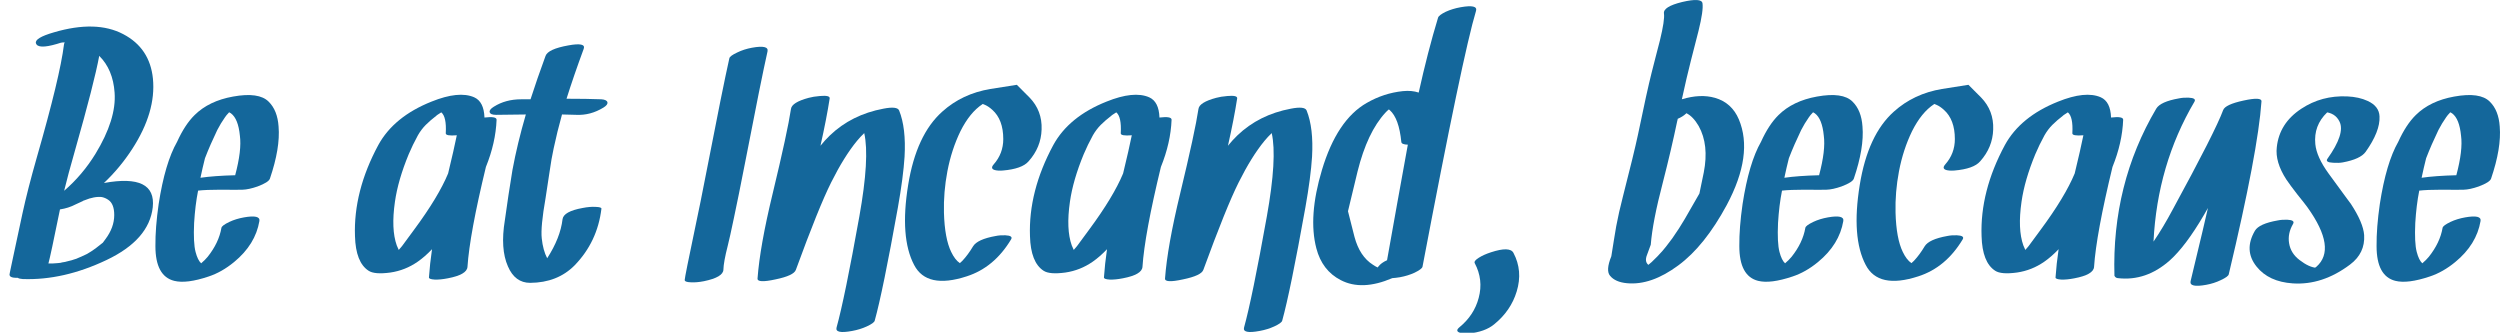 <?xml version="1.0" encoding="utf-8"?>
<!-- Generator: Adobe Illustrator 16.0.0, SVG Export Plug-In . SVG Version: 6.00 Build 0)  -->
<!DOCTYPE svg PUBLIC "-//W3C//DTD SVG 1.1//EN" "http://www.w3.org/Graphics/SVG/1.1/DTD/svg11.dtd">
<svg version="1.1" id="Layer_1" xmlns="http://www.w3.org/2000/svg" xmlns:xlink="http://www.w3.org/1999/xlink" x="0px" y="0px"
	 width="404.986px" height="53.905px" viewBox="0 0 404.986 53.905" enable-background="new 0 0 404.986 53.905"
	 xml:space="preserve">
<g>
	<path fill="#14679B" d="M16.836,29.647c5.664-1.035,8.301,0.274,7.91,3.926c-0.391,3.516-2.891,6.368-7.5,8.555
		c-4.648,2.208-9.17,3.233-13.564,3.076c-0.371-0.019-0.645-0.088-0.82-0.205c-1.015,0.04-1.445-0.195-1.289-0.703
		c-0.039,0.117,0.655-3.145,2.08-9.785c0.547-2.52,1.318-5.527,2.314-9.023c2.5-8.691,3.965-14.775,4.395-18.252
		c0.019-0.136,0.059-0.264,0.117-0.381c-0.078,0-0.176,0.01-0.293,0.029c-0.04,0-0.078,0-0.117,0c-0.02,0.02-0.117,0.04-0.293,0.059
		c0.136-0.039-0.049,0.02-0.557,0.176C7.148,7.723,6.015,7.685,5.82,7c-0.157-0.566,0.81-1.152,2.9-1.758
		c4.57-1.348,8.32-1.25,11.25,0.293c2.871,1.504,4.472,3.907,4.805,7.207c0.352,3.594-0.762,7.383-3.34,11.367
		C20.107,26.161,18.574,28.006,16.836,29.647z M17.07,38.758c0.957-1.27,1.436-2.578,1.436-3.926c0-1.211-0.322-2.031-0.967-2.461
		c-0.313-0.215-0.645-0.361-0.996-0.439c-0.117-0.019-0.195-0.029-0.234-0.029c-0.04,0-0.107,0-0.205,0c-0.078,0-0.146,0-0.205,0
		h-0.029c-0.117,0-0.234,0.01-0.352,0.029c-0.117,0.02-0.234,0.04-0.352,0.059c-0.02,0-0.137,0.029-0.352,0.088
		c-0.176,0.04-0.293,0.069-0.352,0.088h-0.029c0,0.02-0.02,0.029-0.059,0.029c-0.352,0.117-0.645,0.225-0.879,0.322h-0.029
		c-0.02,0.02-0.04,0.04-0.059,0.059c-0.41,0.176-0.791,0.352-1.143,0.527c-0.781,0.41-1.631,0.684-2.549,0.82
		c-1.036,5.098-1.66,8.018-1.875,8.76c0.508,0,0.722,0,0.645,0c0.352-0.019,0.634-0.039,0.85-0.059
		c0.41-0.039,0.576-0.059,0.498-0.059l0.234-0.059c0.41-0.059,0.654-0.107,0.732-0.146c0.293-0.059,0.566-0.127,0.82-0.205
		c0.019-0.019,0.136-0.059,0.352-0.117c0.215-0.078,0.341-0.117,0.381-0.117c0.293-0.117,0.449-0.186,0.469-0.205
		c0.176-0.078,0.293-0.127,0.352-0.146c0.332-0.156,0.625-0.293,0.879-0.41c-0.02,0.02,0.127-0.068,0.439-0.264
		c0.156-0.098,0.312-0.195,0.469-0.293c0.293-0.195,0.498-0.341,0.615-0.439c0.722-0.566,1.084-0.85,1.084-0.85
		S16.796,39.129,17.07,38.758z M15.459,24.93c2.285-3.75,3.32-7.061,3.105-9.932c-0.176-2.5-1.006-4.482-2.49-5.947
		c-0.527,2.871-1.836,7.979-3.926,15.322c-0.762,2.656-1.348,4.834-1.758,6.533C12.363,29.208,14.053,27.215,15.459,24.93z"/>
	<path fill="#14679B" d="M45.128,20.506c0.195,2.305-0.274,5.117-1.406,8.438c-0.137,0.391-0.801,0.811-1.992,1.26
		c-0.957,0.333-1.768,0.508-2.432,0.527c-0.43,0.02-1.631,0.02-3.604,0c-1.523,0-2.725,0.049-3.604,0.146
		c-0.313,1.563-0.527,3.311-0.645,5.244c-0.098,2.149-0.02,3.711,0.234,4.688c0.234,0.898,0.537,1.514,0.908,1.846
		c0.429-0.371,0.781-0.722,1.055-1.055c1.211-1.523,1.953-3.086,2.227-4.688c0.039-0.253,0.469-0.576,1.289-0.967
		c0.703-0.332,1.494-0.576,2.373-0.732c1.777-0.312,2.607-0.117,2.49,0.586c-0.43,2.539-1.797,4.756-4.102,6.65
		c-1.329,1.094-2.706,1.875-4.131,2.344c-2.383,0.801-4.238,1.036-5.566,0.703c-2.031-0.508-3.047-2.383-3.047-5.625
		c-0.019-1.992,0.157-4.267,0.527-6.826c0.684-4.434,1.68-7.793,2.988-10.078c0.839-1.855,1.787-3.3,2.842-4.336
		c1.542-1.523,3.613-2.52,6.211-2.988c2.793-0.508,4.717-0.234,5.771,0.82C44.474,17.401,45.011,18.749,45.128,20.506z
		 M31.476,43.504c-0.02,0.02-0.049,0.029-0.088,0.029L31.476,43.504z M32.472,28.797c1.484-0.215,3.359-0.352,5.625-0.41
		c0.722-2.695,0.977-4.834,0.762-6.416c-0.176-1.816-0.655-3.018-1.436-3.604c-0.117-0.078-0.215-0.136-0.293-0.176
		c-0.117,0.098-0.146,0.127-0.088,0.088c-0.234,0.234-0.43,0.469-0.586,0.703c-0.469,0.664-0.889,1.358-1.26,2.08
		c-0.762,1.582-1.426,3.105-1.992,4.57C32.951,26.629,32.707,27.684,32.472,28.797z M37.892,17.518c0.019,0,0.029-0.01,0.029-0.029
		C37.921,17.508,37.911,17.518,37.892,17.518z"/>
	<path fill="#14679B" d="M80.444,19.393c-0.098,2.5-0.674,5.049-1.729,7.646c-1.758,7.247-2.754,12.646-2.988,16.201
		c-0.059,0.84-1.124,1.455-3.193,1.846c-0.801,0.157-1.504,0.225-2.109,0.205c-0.645-0.039-0.957-0.156-0.938-0.352
		c0.098-1.445,0.264-2.969,0.498-4.57c-0.781,0.82-1.553,1.494-2.314,2.021c-1.348,0.938-2.823,1.523-4.424,1.758
		c-1.719,0.234-2.9,0.137-3.545-0.293c-1.387-0.898-2.119-2.764-2.197-5.596c-0.176-4.844,1.084-9.766,3.779-14.766
		c1.68-3.066,4.551-5.41,8.613-7.031c2.949-1.191,5.254-1.425,6.914-0.703c1.055,0.469,1.611,1.563,1.67,3.281
		C79.79,18.885,80.444,19.002,80.444,19.393z M67.085,37.206c2.617-3.535,4.453-6.572,5.508-9.111
		c0.625-2.578,1.094-4.639,1.406-6.182c-1.211,0.098-1.807-0.01-1.787-0.322c0.098-1.777-0.146-2.91-0.732-3.398l-0.029,0.029
		c-0.215,0.137-0.381,0.245-0.498,0.322c-0.078,0.059-0.137,0.098-0.176,0.117c-0.02,0.02-0.04,0.04-0.059,0.059
		c-0.684,0.527-1.26,1.025-1.729,1.494c-0.488,0.488-0.918,1.055-1.289,1.699c-0.567,1.036-1.065,2.061-1.494,3.076
		c-1.153,2.793-1.895,5.352-2.227,7.676c-0.43,2.969-0.333,5.332,0.293,7.09c0.098,0.234,0.205,0.479,0.322,0.732
		c0.352-0.41,0.527-0.615,0.527-0.615S65.776,38.983,67.085,37.206z"/>
	<path fill="#14679B" d="M97.399,16.083c0.586,0.04,0.918,0.195,0.996,0.469c0.078,0.274-0.137,0.567-0.645,0.879
		c-1.406,0.86-2.881,1.25-4.424,1.172c-0.645-0.019-1.406-0.039-2.285-0.059c-0.527,1.895-0.977,3.721-1.348,5.479
		c-0.234,1.036-0.469,2.383-0.703,4.043c-0.333,2.149-0.538,3.497-0.615,4.043c-0.547,3.105-0.752,5.273-0.615,6.504
		c0.136,1.289,0.429,2.363,0.879,3.223c1.425-2.207,2.256-4.316,2.49-6.328c0.117-0.839,1.201-1.445,3.252-1.816
		c0.801-0.156,1.504-0.215,2.109-0.176c0.645,0.02,0.957,0.117,0.938,0.293c-0.43,3.574-1.875,6.631-4.336,9.17
		c-1.856,1.875-4.258,2.823-7.207,2.842c-1.641,0-2.842-0.889-3.604-2.666c-0.839-1.894-1.006-4.384-0.498-7.471
		c0.078-0.527,0.273-1.885,0.586-4.072c0.253-1.66,0.469-3.018,0.645-4.072c0.527-2.852,1.25-5.849,2.168-8.994
		c-2.344,0.04-3.955,0.059-4.834,0.059c-0.605,0-0.947-0.146-1.025-0.439c-0.059-0.273,0.166-0.566,0.674-0.879
		c1.27-0.801,2.744-1.201,4.424-1.201c0.429,0,0.938,0,1.523,0c0.703-2.187,1.513-4.531,2.432-7.031
		c0.273-0.742,1.504-1.308,3.691-1.699C94,7,94.831,7.187,94.557,7.909c-1.094,2.969-2.021,5.665-2.783,8.086
		C93.961,15.995,95.836,16.024,97.399,16.083z"/>
	<path fill="#14679B" d="M118.154,9.432c0.059-0.253,0.488-0.566,1.289-0.938c0.722-0.352,1.513-0.605,2.373-0.762
		c1.835-0.332,2.676-0.136,2.52,0.586c-0.703,3.125-1.904,9.082-3.604,17.871c-0.743,3.809-1.358,6.855-1.846,9.141
		c-0.45,2.149-0.781,3.643-0.996,4.482c-0.45,1.758-0.684,3.047-0.703,3.867c-0.02,0.82-1.074,1.446-3.164,1.875
		c-0.801,0.157-1.513,0.215-2.139,0.176c-0.645-0.019-0.967-0.146-0.967-0.381c0.02-0.371,0.586-3.203,1.699-8.496
		c0.547-2.559,1.162-5.605,1.846-9.141C116.22,18.651,117.451,12.557,118.154,9.432z"/>
	<path fill="#14679B" d="M145.655,17.899c0.762,1.895,1.055,4.395,0.879,7.5c-0.137,2.188-0.498,4.932-1.084,8.232
		c-1.622,9.043-2.871,15.146-3.75,18.311c-0.059,0.253-0.488,0.566-1.289,0.938c-0.723,0.332-1.514,0.576-2.373,0.732
		c-1.875,0.352-2.715,0.166-2.52-0.557c0.879-3.164,2.109-9.16,3.691-17.988c1.132-6.328,1.396-10.83,0.791-13.506
		c-0.43,0.41-0.82,0.831-1.172,1.26c-1.387,1.68-2.783,3.926-4.189,6.738c-1.348,2.695-3.252,7.412-5.713,14.15
		c-0.215,0.625-1.318,1.143-3.311,1.553c-1.973,0.43-2.939,0.381-2.9-0.146c0.254-3.476,1.074-8.076,2.461-13.799
		c1.601-6.64,2.588-11.201,2.959-13.682c0.098-0.703,1.055-1.299,2.871-1.787c0.488-0.136,1.094-0.234,1.816-0.293
		c1.094-0.098,1.621,0.029,1.582,0.381c-0.333,2.168-0.831,4.727-1.494,7.676c0.488-0.605,0.996-1.162,1.523-1.67
		c2.344-2.246,5.234-3.691,8.672-4.336C144.61,17.313,145.46,17.411,145.655,17.899z"/>
	<path fill="#14679B" d="M166.771,15.79c1.387,1.426,2.041,3.154,1.963,5.186c-0.059,1.934-0.762,3.652-2.109,5.156
		c-0.703,0.82-2.1,1.318-4.189,1.494c-0.547,0.04-0.986,0.01-1.318-0.088c-0.488-0.156-0.538-0.458-0.146-0.908
		c1.035-1.172,1.553-2.539,1.553-4.102c0-2.109-0.596-3.691-1.787-4.746c-0.41-0.371-0.801-0.634-1.172-0.791
		c-0.137-0.059-0.254-0.107-0.352-0.146h-0.029l-0.029,0.029c-1.367,0.898-2.559,2.363-3.574,4.395
		c-0.957,1.973-1.66,4.131-2.109,6.475c-0.43,2.266-0.615,4.502-0.557,6.709c0.078,2.793,0.469,4.912,1.172,6.357
		c0.41,0.86,0.879,1.465,1.406,1.816c0.176-0.156,0.312-0.283,0.41-0.381c0.605-0.645,1.182-1.425,1.729-2.344
		c0.469-0.762,1.689-1.318,3.662-1.67c0.469-0.098,0.986-0.136,1.553-0.117c0.879,0.04,1.191,0.264,0.938,0.674
		c-1.816,3.028-4.209,5.02-7.178,5.977c-4.317,1.406-7.159,0.791-8.525-1.846c-1.563-2.969-1.885-7.285-0.967-12.949
		c0.879-5.43,2.725-9.394,5.537-11.895c2.148-1.934,4.746-3.154,7.793-3.662c2.852-0.449,4.277-0.674,4.277-0.674
		S165.403,14.423,166.771,15.79z M159.769,16.493c0,0.02-0.01,0.029-0.029,0.029C159.739,16.522,159.749,16.512,159.769,16.493z"/>
	<path fill="#14679B" d="M189.79,19.393c-0.098,2.5-0.674,5.049-1.729,7.646c-1.758,7.247-2.754,12.646-2.988,16.201
		c-0.059,0.84-1.124,1.455-3.193,1.846c-0.801,0.157-1.504,0.225-2.109,0.205c-0.645-0.039-0.957-0.156-0.938-0.352
		c0.098-1.445,0.264-2.969,0.498-4.57c-0.781,0.82-1.553,1.494-2.314,2.021c-1.348,0.938-2.823,1.523-4.424,1.758
		c-1.719,0.234-2.9,0.137-3.545-0.293c-1.387-0.898-2.119-2.764-2.197-5.596c-0.176-4.844,1.084-9.766,3.779-14.766
		c1.68-3.066,4.551-5.41,8.613-7.031c2.949-1.191,5.254-1.425,6.914-0.703c1.055,0.469,1.611,1.563,1.67,3.281
		C189.135,18.885,189.79,19.002,189.79,19.393z M176.43,37.206c2.617-3.535,4.453-6.572,5.508-9.111
		c0.625-2.578,1.094-4.639,1.406-6.182c-1.211,0.098-1.807-0.01-1.787-0.322c0.098-1.777-0.146-2.91-0.732-3.398l-0.029,0.029
		c-0.215,0.137-0.381,0.245-0.498,0.322c-0.078,0.059-0.137,0.098-0.176,0.117c-0.02,0.02-0.04,0.04-0.059,0.059
		c-0.684,0.527-1.26,1.025-1.729,1.494c-0.488,0.488-0.918,1.055-1.289,1.699c-0.567,1.036-1.065,2.061-1.494,3.076
		c-1.153,2.793-1.895,5.352-2.227,7.676c-0.43,2.969-0.333,5.332,0.293,7.09c0.098,0.234,0.205,0.479,0.322,0.732
		c0.352-0.41,0.527-0.615,0.527-0.615S175.122,38.983,176.43,37.206z"/>
	<path fill="#14679B" d="M211.666,17.899c0.762,1.895,1.055,4.395,0.879,7.5c-0.137,2.188-0.498,4.932-1.084,8.232
		c-1.622,9.043-2.871,15.146-3.75,18.311c-0.059,0.253-0.488,0.566-1.289,0.938c-0.723,0.332-1.514,0.576-2.373,0.732
		c-1.875,0.352-2.715,0.166-2.52-0.557c0.879-3.164,2.109-9.16,3.691-17.988c1.132-6.328,1.396-10.83,0.791-13.506
		c-0.43,0.41-0.82,0.831-1.172,1.26c-1.387,1.68-2.783,3.926-4.189,6.738c-1.348,2.695-3.252,7.412-5.713,14.15
		c-0.215,0.625-1.318,1.143-3.311,1.553c-1.973,0.43-2.939,0.381-2.9-0.146c0.254-3.476,1.074-8.076,2.461-13.799
		c1.601-6.64,2.588-11.201,2.959-13.682c0.098-0.703,1.055-1.299,2.871-1.787c0.488-0.136,1.094-0.234,1.816-0.293
		c1.094-0.098,1.621,0.029,1.582,0.381c-0.333,2.168-0.831,4.727-1.494,7.676c0.488-0.605,0.996-1.162,1.523-1.67
		c2.344-2.246,5.234-3.691,8.672-4.336C210.621,17.313,211.471,17.411,211.666,17.899z"/>
	<path fill="#14679B" d="M236.619,1.17c1.875-0.332,2.705-0.136,2.49,0.586c-1.426,4.707-4.317,18.526-8.672,41.455
		c-0.059,0.254-0.488,0.576-1.289,0.967c-0.723,0.333-1.514,0.576-2.373,0.732c-0.488,0.078-0.898,0.127-1.23,0.146
		c-3.281,1.406-6.064,1.514-8.35,0.322c-2.012-1.035-3.33-2.754-3.955-5.156c-0.898-3.438-0.596-7.666,0.908-12.686
		c1.621-5.41,4.043-9.033,7.266-10.869c1.835-1.055,3.779-1.689,5.83-1.904c0.977-0.098,1.835-0.019,2.578,0.234
		c0.977-4.414,2.021-8.457,3.135-12.129c0.078-0.273,0.498-0.596,1.26-0.967C234.938,1.571,235.74,1.327,236.619,1.17z
		 M219.421,38.377c0.566,2.109,1.563,3.614,2.988,4.512c0.253,0.176,0.508,0.322,0.762,0.439l0.117-0.146
		c0.312-0.41,0.781-0.751,1.406-1.025c0.312-1.66,0.869-4.775,1.67-9.346c0.703-3.945,1.27-7.07,1.699-9.375
		c-0.684-0.019-1.036-0.166-1.055-0.439c-0.254-2.559-0.879-4.277-1.875-5.156c-0.059-0.059-0.107-0.098-0.146-0.117
		c-0.215,0.176-0.4,0.352-0.557,0.527c-1.953,2.109-3.457,5.284-4.512,9.521c-1.036,4.297-1.553,6.445-1.553,6.445
		S218.718,35.604,219.421,38.377z"/>
	<path fill="#14679B" d="M238.896,42.625c-0.117-0.234,0.107-0.527,0.674-0.879c0.527-0.332,1.182-0.625,1.963-0.879
		c2.031-0.664,3.242-0.634,3.633,0.088c1.035,1.953,1.211,4.043,0.527,6.27c-0.625,2.07-1.836,3.838-3.633,5.303
		c-1.016,0.839-2.413,1.337-4.189,1.494c-0.469,0.039-0.918,0-1.348-0.117c-0.566-0.176-0.605-0.469-0.117-0.879
		c1.601-1.309,2.646-2.9,3.135-4.775C240.067,46.298,239.852,44.423,238.896,42.625z"/>
	<path fill="#14679B" d="M281.682,19.334c1.601,3.809,0.947,8.438-1.963,13.887c-2.383,4.414-4.991,7.666-7.822,9.756
		c-2.949,2.188-5.732,3.154-8.35,2.9c-1.25-0.117-2.158-0.517-2.725-1.201c-0.488-0.566-0.42-1.621,0.205-3.164
		c0.02-0.039,0.157-0.898,0.41-2.578c0.137-0.918,0.264-1.68,0.381-2.285c0.274-1.465,0.635-3.066,1.084-4.805
		c1.191-4.648,2.002-7.979,2.432-9.99c0.977-4.727,1.718-8.096,2.227-10.107c0.136-0.546,0.361-1.425,0.674-2.637
		c0.293-1.132,0.517-2.002,0.674-2.607c0.527-2.168,0.742-3.604,0.645-4.307c-0.117-0.742,0.869-1.367,2.959-1.875
		c2.09-0.488,3.183-0.42,3.281,0.205c0.117,0.781-0.098,2.275-0.645,4.482c-0.137,0.586-0.342,1.387-0.615,2.402
		c-0.293,1.133-0.498,1.934-0.615,2.402c-0.45,1.758-0.938,3.848-1.465,6.27c1.992-0.605,3.779-0.684,5.361-0.234
		C279.631,16.375,280.92,17.538,281.682,19.334z M275.999,27.948c0.586-2.988,0.312-5.498-0.82-7.529
		c-0.605-1.035-1.27-1.729-1.992-2.08c-0.117,0.117-0.146,0.146-0.088,0.088c-0.333,0.313-0.772,0.586-1.318,0.82
		c-0.04,0.254-0.059,0.342-0.059,0.264c-0.664,3.184-1.446,6.523-2.344,10.02c-1.113,4.238-1.768,7.607-1.963,10.107
		c-0.02,0.02-0.225,0.576-0.615,1.67c-0.274,0.703-0.205,1.23,0.205,1.582v0.029c0.195-0.156,0.381-0.312,0.557-0.469
		c0.664-0.625,1.25-1.23,1.758-1.816c0.039-0.039,0.224-0.264,0.557-0.674c0.391-0.508,0.732-0.957,1.025-1.348
		c0.781-1.113,1.455-2.158,2.021-3.135c1.582-2.754,2.373-4.131,2.373-4.131S275.53,30.214,275.999,27.948z"/>
	<path fill="#14679B" d="M301.713,20.506c0.195,2.305-0.274,5.117-1.406,8.438c-0.137,0.391-0.801,0.811-1.992,1.26
		c-0.957,0.333-1.768,0.508-2.432,0.527c-0.43,0.02-1.631,0.02-3.604,0c-1.523,0-2.725,0.049-3.604,0.146
		c-0.313,1.563-0.527,3.311-0.645,5.244c-0.098,2.149-0.02,3.711,0.234,4.688c0.234,0.898,0.537,1.514,0.908,1.846
		c0.429-0.371,0.781-0.722,1.055-1.055c1.211-1.523,1.953-3.086,2.227-4.688c0.039-0.253,0.469-0.576,1.289-0.967
		c0.703-0.332,1.494-0.576,2.373-0.732c1.777-0.312,2.607-0.117,2.49,0.586c-0.43,2.539-1.797,4.756-4.102,6.65
		c-1.329,1.094-2.706,1.875-4.131,2.344c-2.383,0.801-4.238,1.036-5.566,0.703c-2.031-0.508-3.047-2.383-3.047-5.625
		c-0.019-1.992,0.157-4.267,0.527-6.826c0.684-4.434,1.68-7.793,2.988-10.078c0.839-1.855,1.787-3.3,2.842-4.336
		c1.542-1.523,3.613-2.52,6.211-2.988c2.793-0.508,4.717-0.234,5.771,0.82C301.058,17.401,301.596,18.749,301.713,20.506z
		 M288.061,43.504c-0.02,0.02-0.049,0.029-0.088,0.029L288.061,43.504z M289.057,28.797c1.484-0.215,3.359-0.352,5.625-0.41
		c0.722-2.695,0.977-4.834,0.762-6.416c-0.176-1.816-0.655-3.018-1.436-3.604c-0.117-0.078-0.215-0.136-0.293-0.176
		c-0.117,0.098-0.146,0.127-0.088,0.088c-0.234,0.234-0.43,0.469-0.586,0.703c-0.469,0.664-0.889,1.358-1.26,2.08
		c-0.762,1.582-1.426,3.105-1.992,4.57C289.535,26.629,289.291,27.684,289.057,28.797z M294.477,17.518
		c0.019,0,0.029-0.01,0.029-0.029C294.506,17.508,294.496,17.518,294.477,17.518z"/>
	<path fill="#14679B" d="M320.923,15.79c1.387,1.426,2.041,3.154,1.963,5.186c-0.059,1.934-0.762,3.652-2.109,5.156
		c-0.703,0.82-2.1,1.318-4.189,1.494c-0.547,0.04-0.986,0.01-1.318-0.088c-0.488-0.156-0.538-0.458-0.146-0.908
		c1.035-1.172,1.553-2.539,1.553-4.102c0-2.109-0.596-3.691-1.787-4.746c-0.41-0.371-0.801-0.634-1.172-0.791
		c-0.137-0.059-0.254-0.107-0.352-0.146h-0.029l-0.029,0.029c-1.367,0.898-2.559,2.363-3.574,4.395
		c-0.957,1.973-1.66,4.131-2.109,6.475c-0.43,2.266-0.615,4.502-0.557,6.709c0.078,2.793,0.469,4.912,1.172,6.357
		c0.41,0.86,0.879,1.465,1.406,1.816c0.176-0.156,0.312-0.283,0.41-0.381c0.605-0.645,1.182-1.425,1.729-2.344
		c0.469-0.762,1.689-1.318,3.662-1.67c0.469-0.098,0.986-0.136,1.553-0.117c0.879,0.04,1.191,0.264,0.938,0.674
		c-1.816,3.028-4.209,5.02-7.178,5.977c-4.317,1.406-7.159,0.791-8.525-1.846c-1.563-2.969-1.885-7.285-0.967-12.949
		c0.879-5.43,2.725-9.394,5.537-11.895c2.148-1.934,4.746-3.154,7.793-3.662c2.852-0.449,4.277-0.674,4.277-0.674
		S319.556,14.423,320.923,15.79z M313.921,16.493c0,0.02-0.01,0.029-0.029,0.029C313.892,16.522,313.902,16.512,313.921,16.493z"/>
	<path fill="#14679B" d="M343.942,19.393c-0.098,2.5-0.674,5.049-1.729,7.646c-1.758,7.247-2.754,12.646-2.988,16.201
		c-0.059,0.84-1.124,1.455-3.193,1.846c-0.801,0.157-1.504,0.225-2.109,0.205c-0.645-0.039-0.957-0.156-0.938-0.352
		c0.098-1.445,0.264-2.969,0.498-4.57c-0.781,0.82-1.553,1.494-2.314,2.021c-1.348,0.938-2.823,1.523-4.424,1.758
		c-1.719,0.234-2.9,0.137-3.545-0.293c-1.387-0.898-2.119-2.764-2.197-5.596c-0.176-4.844,1.084-9.766,3.779-14.766
		c1.68-3.066,4.551-5.41,8.613-7.031c2.949-1.191,5.254-1.425,6.914-0.703c1.055,0.469,1.611,1.563,1.67,3.281
		C343.288,18.885,343.942,19.002,343.942,19.393z M330.583,37.206c2.617-3.535,4.453-6.572,5.508-9.111
		c0.625-2.578,1.094-4.639,1.406-6.182c-1.211,0.098-1.807-0.01-1.787-0.322c0.098-1.777-0.146-2.91-0.732-3.398l-0.029,0.029
		c-0.215,0.137-0.381,0.245-0.498,0.322c-0.078,0.059-0.137,0.098-0.176,0.117c-0.02,0.02-0.04,0.04-0.059,0.059
		c-0.684,0.527-1.26,1.025-1.729,1.494c-0.488,0.488-0.918,1.055-1.289,1.699c-0.567,1.036-1.065,2.061-1.494,3.076
		c-1.153,2.793-1.895,5.352-2.227,7.676c-0.43,2.969-0.333,5.332,0.293,7.09c0.098,0.234,0.205,0.479,0.322,0.732
		c0.352-0.41,0.527-0.615,0.527-0.615S329.274,38.983,330.583,37.206z"/>
	<path fill="#14679B" d="M360.136,17.84c0.215-0.605,1.318-1.123,3.311-1.553c1.973-0.429,2.939-0.381,2.9,0.146
		c-0.371,5.391-2.139,14.727-5.303,28.008c-0.059,0.254-0.488,0.567-1.289,0.938c-0.723,0.352-1.514,0.605-2.373,0.762
		c-1.836,0.333-2.676,0.137-2.52-0.586c1.66-6.895,2.597-10.85,2.813-11.865c-0.254,0.45-0.479,0.84-0.674,1.172
		c-1.953,3.34-3.79,5.782-5.508,7.324c-2.559,2.266-5.361,3.223-8.408,2.871c-0.253-0.019-0.439-0.146-0.557-0.381
		c-0.293-9.902,1.963-18.926,6.768-27.07c0.449-0.762,1.68-1.318,3.691-1.67c0.469-0.098,0.986-0.136,1.553-0.117
		c0.879,0.04,1.191,0.264,0.938,0.674c-4.004,6.797-6.211,14.346-6.621,22.646c1.015-1.484,2.051-3.212,3.105-5.186
		C356.571,25.497,359.296,20.125,360.136,17.84z"/>
	<path fill="#14679B" d="M383.213,24.608c-0.567,0.781-1.797,1.348-3.691,1.699c-0.41,0.078-0.928,0.098-1.553,0.059
		c-0.898-0.039-1.211-0.253-0.938-0.645c1.934-2.714,2.588-4.717,1.963-6.006c-0.469-0.996-1.338-1.523-2.607-1.582
		c-0.313,0-0.333-0.01-0.059-0.029c-0.352,0.04-0.333,0.04,0.059,0c0.429-0.059,0.85-0.195,1.26-0.41
		c-0.059,0.04-0.127,0.078-0.205,0.117c0-0.019-0.069,0.029-0.205,0.146c-0.02,0.02-0.107,0.107-0.264,0.264
		c-1.465,1.406-2.1,3.116-1.904,5.127c0.136,1.387,0.85,2.969,2.139,4.746c2.48,3.398,3.672,5.02,3.574,4.863
		c1.367,2.07,2.099,3.779,2.197,5.127c0.117,1.953-0.645,3.545-2.285,4.775c-2.988,2.246-6.084,3.262-9.287,3.047
		c-2.598-0.176-4.551-1.084-5.859-2.725c-1.406-1.758-1.494-3.691-0.264-5.801c0.45-0.762,1.68-1.318,3.691-1.67
		c0.469-0.098,0.986-0.136,1.553-0.117c0.859,0.04,1.172,0.264,0.938,0.674c-0.605,1.036-0.82,2.08-0.645,3.135
		c0.176,1.094,0.742,2.002,1.699,2.725c1.015,0.781,1.923,1.201,2.725,1.26c0.234,0,0.253,0.02,0.059,0.059
		c-0.333,0.059-0.645,0.157-0.938,0.293c0.352-0.156,0.645-0.332,0.879-0.527c2.227-1.953,1.748-5.156-1.436-9.609
		c-0.234-0.332-0.801-1.055-1.699-2.168c-0.743-0.957-1.318-1.738-1.729-2.344c-1.23-1.894-1.748-3.643-1.553-5.244
		c0.273-2.597,1.601-4.677,3.984-6.24c2.187-1.445,4.658-2.109,7.412-1.992c1.289,0.059,2.392,0.303,3.311,0.732
		c1.25,0.567,1.894,1.406,1.934,2.52C385.547,20.467,384.795,22.381,383.213,24.608z"/>
	<path fill="#14679B" d="M404.943,20.506c0.195,2.305-0.274,5.117-1.406,8.438c-0.137,0.391-0.801,0.811-1.992,1.26
		c-0.957,0.333-1.768,0.508-2.432,0.527c-0.43,0.02-1.631,0.02-3.604,0c-1.523,0-2.725,0.049-3.604,0.146
		c-0.313,1.563-0.527,3.311-0.645,5.244c-0.098,2.149-0.02,3.711,0.234,4.688c0.234,0.898,0.537,1.514,0.908,1.846
		c0.429-0.371,0.781-0.722,1.055-1.055c1.211-1.523,1.953-3.086,2.227-4.688c0.039-0.253,0.469-0.576,1.289-0.967
		c0.703-0.332,1.494-0.576,2.373-0.732c1.777-0.312,2.607-0.117,2.49,0.586c-0.43,2.539-1.797,4.756-4.102,6.65
		c-1.329,1.094-2.706,1.875-4.131,2.344c-2.383,0.801-4.238,1.036-5.566,0.703c-2.031-0.508-3.047-2.383-3.047-5.625
		c-0.019-1.992,0.157-4.267,0.527-6.826c0.684-4.434,1.68-7.793,2.988-10.078c0.839-1.855,1.787-3.3,2.842-4.336
		c1.542-1.523,3.613-2.52,6.211-2.988c2.793-0.508,4.717-0.234,5.771,0.82C404.289,17.401,404.826,18.749,404.943,20.506z
		 M391.291,43.504c-0.02,0.02-0.049,0.029-0.088,0.029L391.291,43.504z M392.287,28.797c1.484-0.215,3.359-0.352,5.625-0.41
		c0.722-2.695,0.977-4.834,0.762-6.416c-0.176-1.816-0.655-3.018-1.436-3.604c-0.117-0.078-0.215-0.136-0.293-0.176
		c-0.117,0.098-0.146,0.127-0.088,0.088c-0.234,0.234-0.43,0.469-0.586,0.703c-0.469,0.664-0.889,1.358-1.26,2.08
		c-0.762,1.582-1.426,3.105-1.992,4.57C392.766,26.629,392.521,27.684,392.287,28.797z M397.707,17.518
		c0.019,0,0.029-0.01,0.029-0.029C397.736,17.508,397.726,17.518,397.707,17.518z"/>
</g>
</svg>
